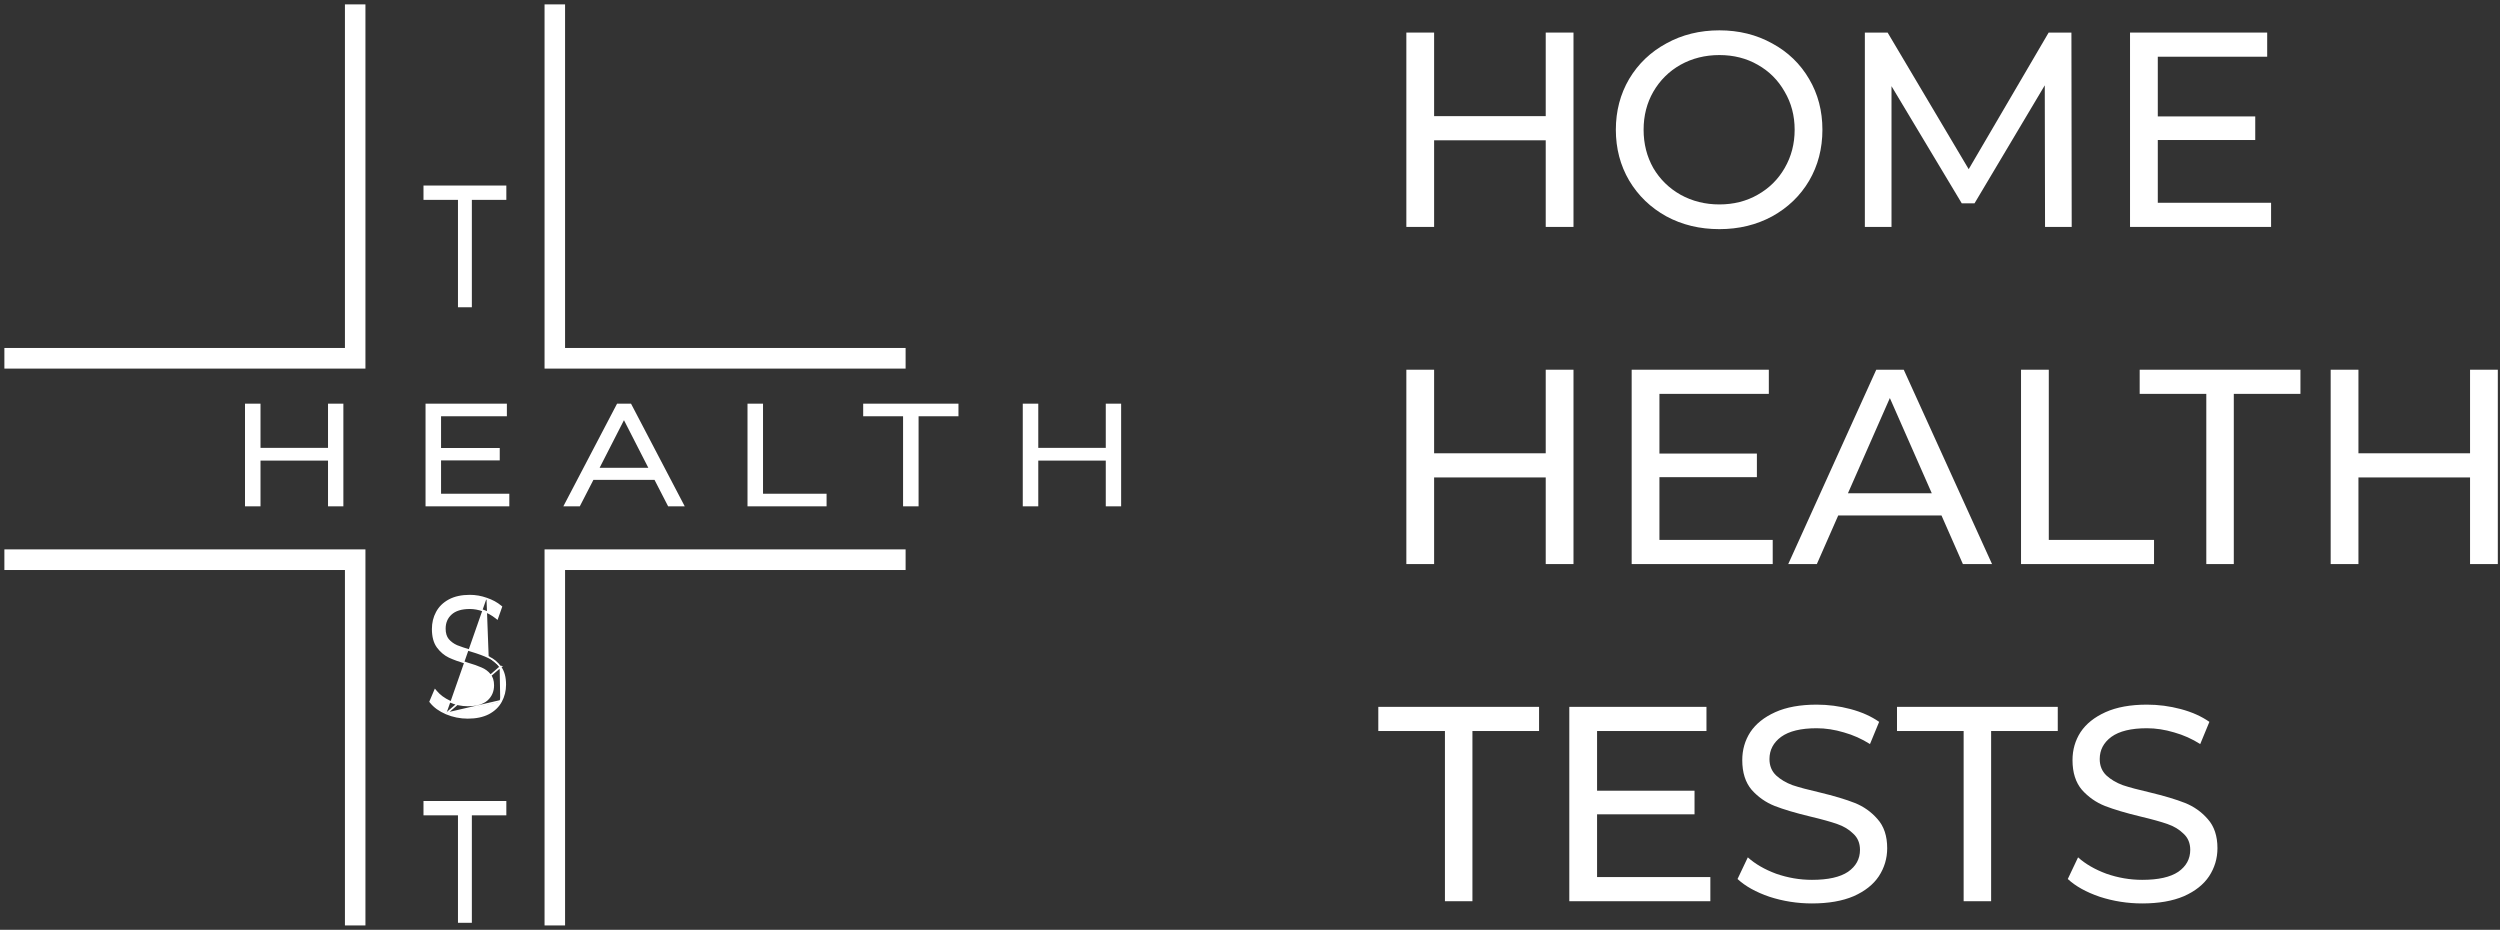 <svg width="285" height="106" viewBox="0 0 285 106" fill="none" xmlns="http://www.w3.org/2000/svg">
<rect x="0" y="0" width="285" height="106" fill="#333333" stroke="none"/>
<path d="M179.378 3.713V25.869H176.213V15.994H163.489V25.869H160.324V3.713H163.489V13.24H176.213V3.713H179.378Z" fill="white"/>
<path d="M196.012 26.122C193.775 26.122 191.76 25.637 189.967 24.666C188.173 23.675 186.759 22.314 185.725 20.583C184.712 18.853 184.206 16.922 184.206 14.791C184.206 12.66 184.712 10.729 185.725 8.999C186.759 7.268 188.173 5.918 189.967 4.947C191.76 3.955 193.775 3.459 196.012 3.459C198.228 3.459 200.232 3.955 202.026 4.947C203.82 5.918 205.223 7.268 206.236 8.999C207.249 10.708 207.755 12.639 207.755 14.791C207.755 16.943 207.249 18.885 206.236 20.615C205.223 22.324 203.82 23.675 202.026 24.666C200.232 25.637 198.228 26.122 196.012 26.122ZM196.012 23.305C197.637 23.305 199.093 22.936 200.38 22.198C201.688 21.459 202.712 20.446 203.45 19.159C204.21 17.851 204.59 16.395 204.59 14.791C204.59 13.187 204.21 11.742 203.45 10.455C202.712 9.146 201.688 8.123 200.38 7.384C199.093 6.646 197.637 6.277 196.012 6.277C194.387 6.277 192.91 6.646 191.581 7.384C190.273 8.123 189.239 9.146 188.479 10.455C187.74 11.742 187.371 13.187 187.371 14.791C187.371 16.395 187.74 17.851 188.479 19.159C189.239 20.446 190.273 21.459 191.581 22.198C192.91 22.936 194.387 23.305 196.012 23.305Z" fill="white"/>
<path d="M233.135 25.869L233.104 9.727L225.096 23.179H223.64L215.632 9.822V25.869H212.593V3.713H215.188L224.431 19.286L233.547 3.713H236.142L236.174 25.869H233.135Z" fill="white"/>
<path d="M258.903 23.116V25.869H242.823V3.713H258.459V6.466H245.988V13.272H257.098V15.962H245.988V23.116H258.903Z" fill="white"/>
<path d="M179.378 42.148V64.304H176.213V54.428H163.489V64.304H160.324V42.148H163.489V51.675H176.213V42.148H179.378Z" fill="white"/>
<path d="M202.089 61.55V64.304H186.01V42.148H201.646V44.901H189.175V51.706H200.285V54.397H189.175V61.55H202.089Z" fill="white"/>
<path d="M221.331 58.765H209.557L207.12 64.304H203.859L213.893 42.148H217.027L227.092 64.304H223.769L221.331 58.765ZM220.224 56.233L215.444 45.376L210.665 56.233H220.224Z" fill="white"/>
<path d="M230.397 42.148H233.562V61.55H245.559V64.304H230.397V42.148Z" fill="white"/>
<path d="M251.519 44.901H243.923V42.148H262.25V44.901H254.653V64.304H251.519V44.901Z" fill="white"/>
<path d="M284.751 42.148V64.304H281.586V54.428H268.862V64.304H265.697V42.148H268.862V51.675H281.586V42.148H284.751Z" fill="white"/>
<path d="M164.723 83.336H157.127V80.582H175.453V83.336H167.857V102.739H164.723V83.336Z" fill="white"/>
<path d="M194.98 99.985V102.739H178.901V80.582H194.537V83.336H182.066V90.141H193.176V92.832H182.066V99.985H194.98Z" fill="white"/>
<path d="M206.562 102.992C204.895 102.992 203.281 102.739 201.719 102.232C200.179 101.705 198.966 101.03 198.079 100.207L199.251 97.738C200.095 98.497 201.171 99.12 202.479 99.605C203.808 100.069 205.17 100.302 206.562 100.302C208.398 100.302 209.77 99.996 210.677 99.384C211.584 98.751 212.038 97.917 212.038 96.883C212.038 96.124 211.785 95.511 211.278 95.047C210.793 94.562 210.181 94.193 209.443 93.939C208.725 93.686 207.702 93.401 206.372 93.085C204.705 92.684 203.355 92.283 202.321 91.882C201.308 91.481 200.432 90.869 199.694 90.046C198.976 89.202 198.618 88.073 198.618 86.659C198.618 85.478 198.923 84.412 199.535 83.463C200.168 82.513 201.118 81.753 202.384 81.184C203.65 80.614 205.222 80.329 207.1 80.329C208.409 80.329 209.696 80.498 210.962 80.835C212.228 81.173 213.315 81.658 214.222 82.291L213.178 84.824C212.249 84.233 211.257 83.79 210.202 83.494C209.147 83.178 208.113 83.019 207.1 83.019C205.307 83.019 203.956 83.347 203.049 84.001C202.163 84.655 201.719 85.499 201.719 86.533C201.719 87.293 201.973 87.915 202.479 88.4C202.986 88.865 203.608 89.234 204.347 89.508C205.106 89.761 206.13 90.036 207.417 90.331C209.084 90.732 210.424 91.133 211.437 91.534C212.45 91.935 213.315 92.547 214.032 93.37C214.771 94.193 215.14 95.3 215.14 96.693C215.14 97.854 214.823 98.919 214.19 99.89C213.557 100.84 212.597 101.599 211.31 102.169C210.023 102.718 208.44 102.992 206.562 102.992Z" fill="white"/>
<path d="M223.855 83.336H216.258V80.582H234.585V83.336H226.988V102.739H223.855V83.336Z" fill="white"/>
<path d="M244.211 102.992C242.544 102.992 240.93 102.739 239.368 102.232C237.828 101.705 236.614 101.03 235.728 100.207L236.899 97.738C237.743 98.497 238.82 99.12 240.128 99.605C241.457 100.069 242.818 100.302 244.211 100.302C246.047 100.302 247.418 99.996 248.326 99.384C249.233 98.751 249.687 97.917 249.687 96.883C249.687 96.124 249.434 95.511 248.927 95.047C248.442 94.562 247.83 94.193 247.091 93.939C246.374 93.686 245.35 93.401 244.021 93.085C242.354 92.684 241.004 92.283 239.97 91.882C238.957 91.481 238.081 90.869 237.342 90.046C236.625 89.202 236.266 88.073 236.266 86.659C236.266 85.478 236.572 84.412 237.184 83.463C237.817 82.513 238.767 81.753 240.033 81.184C241.299 80.614 242.871 80.329 244.749 80.329C246.057 80.329 247.345 80.498 248.611 80.835C249.877 81.173 250.963 81.658 251.871 82.291L250.826 84.824C249.898 84.233 248.906 83.79 247.851 83.494C246.796 83.178 245.762 83.019 244.749 83.019C242.955 83.019 241.605 83.347 240.698 84.001C239.811 84.655 239.368 85.499 239.368 86.533C239.368 87.293 239.621 87.915 240.128 88.4C240.634 88.865 241.257 89.234 241.995 89.508C242.755 89.761 243.778 90.036 245.066 90.331C246.733 90.732 248.073 91.133 249.085 91.534C250.098 91.935 250.963 92.547 251.681 93.37C252.419 94.193 252.789 95.3 252.789 96.693C252.789 97.854 252.472 98.919 251.839 99.89C251.206 100.84 250.246 101.599 248.959 102.169C247.672 102.718 246.089 102.992 244.211 102.992Z" fill="white"/>
<path d="M50.884 81.337L50.884 81.337C50.115 81.01 49.515 80.578 49.087 80.035L49.05 79.989L49.073 79.934L49.536 78.836L49.601 78.685L49.706 78.811C50.099 79.286 50.624 79.675 51.283 79.978C51.942 80.268 52.62 80.412 53.32 80.412C54.308 80.412 55.031 80.197 55.506 79.783C55.984 79.353 56.223 78.803 56.223 78.124C56.223 77.602 56.09 77.197 55.832 76.899L55.831 76.897C55.575 76.589 55.258 76.355 54.878 76.194L54.876 76.193C54.488 76.016 53.945 75.825 53.244 75.62L53.242 75.619C52.399 75.362 51.723 75.116 51.217 74.882L51.215 74.882C50.698 74.63 50.255 74.253 49.884 73.753L49.883 73.752C49.515 73.242 49.337 72.558 49.337 71.71C49.337 71.014 49.489 70.381 49.796 69.814C50.105 69.23 50.578 68.767 51.211 68.424C51.847 68.081 52.632 67.912 53.559 67.912C54.21 67.912 54.844 68.022 55.461 68.244M50.884 81.337L56.962 76.102M50.884 81.337C51.663 81.663 52.475 81.826 53.32 81.826C54.247 81.826 55.036 81.664 55.682 81.334L55.683 81.333C56.327 80.991 56.805 80.535 57.114 79.963M50.884 81.337L57.026 79.915M55.461 68.244C56.089 68.453 56.633 68.748 57.09 69.129L57.144 69.173L57.121 69.239L56.721 70.375L56.675 70.508L56.565 70.421C56.105 70.055 55.614 69.784 55.093 69.609L55.091 69.608C54.568 69.419 54.058 69.325 53.559 69.325C52.593 69.325 51.882 69.553 51.406 69.992L51.406 69.992C50.938 70.421 50.703 70.978 50.703 71.671C50.703 72.193 50.832 72.606 51.08 72.917C51.346 73.225 51.674 73.466 52.064 73.64C52.475 73.805 53.026 73.99 53.715 74.195L53.716 74.195C54.538 74.44 55.203 74.685 55.711 74.932M55.461 68.244C55.461 68.244 55.461 68.244 55.46 68.244L55.429 68.339L55.462 68.245C55.462 68.245 55.462 68.245 55.461 68.244ZM55.711 74.932C56.238 75.171 56.683 75.542 57.043 76.043M55.711 74.932C55.711 74.933 55.712 74.933 55.712 74.933L55.668 75.023L55.709 74.932C55.71 74.932 55.71 74.932 55.711 74.932ZM57.043 76.043C57.043 76.043 57.044 76.043 57.044 76.043L56.962 76.102M57.043 76.043C57.043 76.042 57.043 76.042 57.043 76.042L56.962 76.102M57.043 76.043C57.411 76.54 57.59 77.212 57.59 78.047C57.59 78.743 57.432 79.383 57.114 79.963M56.962 76.102C57.314 76.577 57.49 77.225 57.49 78.047C57.49 78.728 57.335 79.35 57.026 79.915M57.114 79.963C57.114 79.963 57.114 79.963 57.114 79.963L57.026 79.915M57.114 79.963C57.114 79.963 57.114 79.963 57.114 79.963L57.026 79.915M48.378 22.581V22.681H48.478H52.309V34.831V34.931H52.409H53.591H53.691V34.831V22.681H57.522H57.622V22.581V21.348V21.248H57.522H48.478H48.378V21.348V22.581ZM48.378 92.749V92.849H48.478H52.309V105V105.1H52.409H53.591H53.691V105V92.849H57.522H57.622V92.749V91.517V91.417H57.522H48.478H48.378V91.517V92.749Z" fill="white" stroke="white" stroke-width="0.2"/>
<path d="M39.044 46.217V46.117H38.944H37.594H37.494V46.217V51.156H29.598V46.217V46.117H29.498H28.131H28.03V46.217V57.522V57.622H28.131H29.498H29.598V57.522V52.406H37.494V57.522V57.622H37.594H38.944H39.044V57.522V46.217ZM57.962 56.488V56.388H57.861H50.18V52.389H56.771H56.871V52.289V51.272V51.172H56.771H50.18V47.351H57.584H57.684V47.251V46.217V46.117H57.584H48.712H48.612V46.217V57.522V57.622H48.712H57.861H57.962V57.522V56.488ZM65.975 57.622H66.036L66.064 57.567L67.589 54.602H74.675L76.2 57.567L76.228 57.622H76.289H77.731H77.896L77.819 57.475L71.904 46.171L71.876 46.117H71.816H70.466H70.406L70.378 46.171L64.463 57.475L64.386 57.622H64.552H65.975ZM85.416 46.117H85.316V46.217V57.522V57.622H85.416H94.03H94.13V57.522V56.488V56.388H94.03H86.884V46.217V46.117H86.784H85.416ZM98.503 47.251V47.351H98.603H103.05V57.522V57.622H103.15H104.518H104.618V57.522V47.351H109.065H109.165V47.251V46.217V46.117H109.065H98.603H98.503V46.217V47.251ZM127.709 46.217V46.117H127.609H126.259H126.159V46.217V51.156H118.263V46.217V46.117H118.163H116.796H116.696V46.217V57.522V57.622H116.796H118.163H118.263V57.522V52.406H126.159V57.522V57.622H126.259H127.609H127.709V57.522V46.217ZM68.19 53.433L71.132 47.68L74.074 53.433H68.19Z" fill="white" stroke="white" stroke-width="0.2"/>
<path fill-rule="evenodd" clip-rule="evenodd" d="M41.16 40.169V1H39.822V40.169H1V41.52H39.822H41.16V40.169ZM39.822 64.481H1V63.13H41.16V64.481V105H39.822V64.481ZM63.918 1V40.169H102.739V41.52H63.918H62.579V40.169V1H63.918ZM63.918 64.481V105H62.579V64.481V63.13H102.739V64.481H63.918Z" fill="white" stroke="white"/>
</svg>
